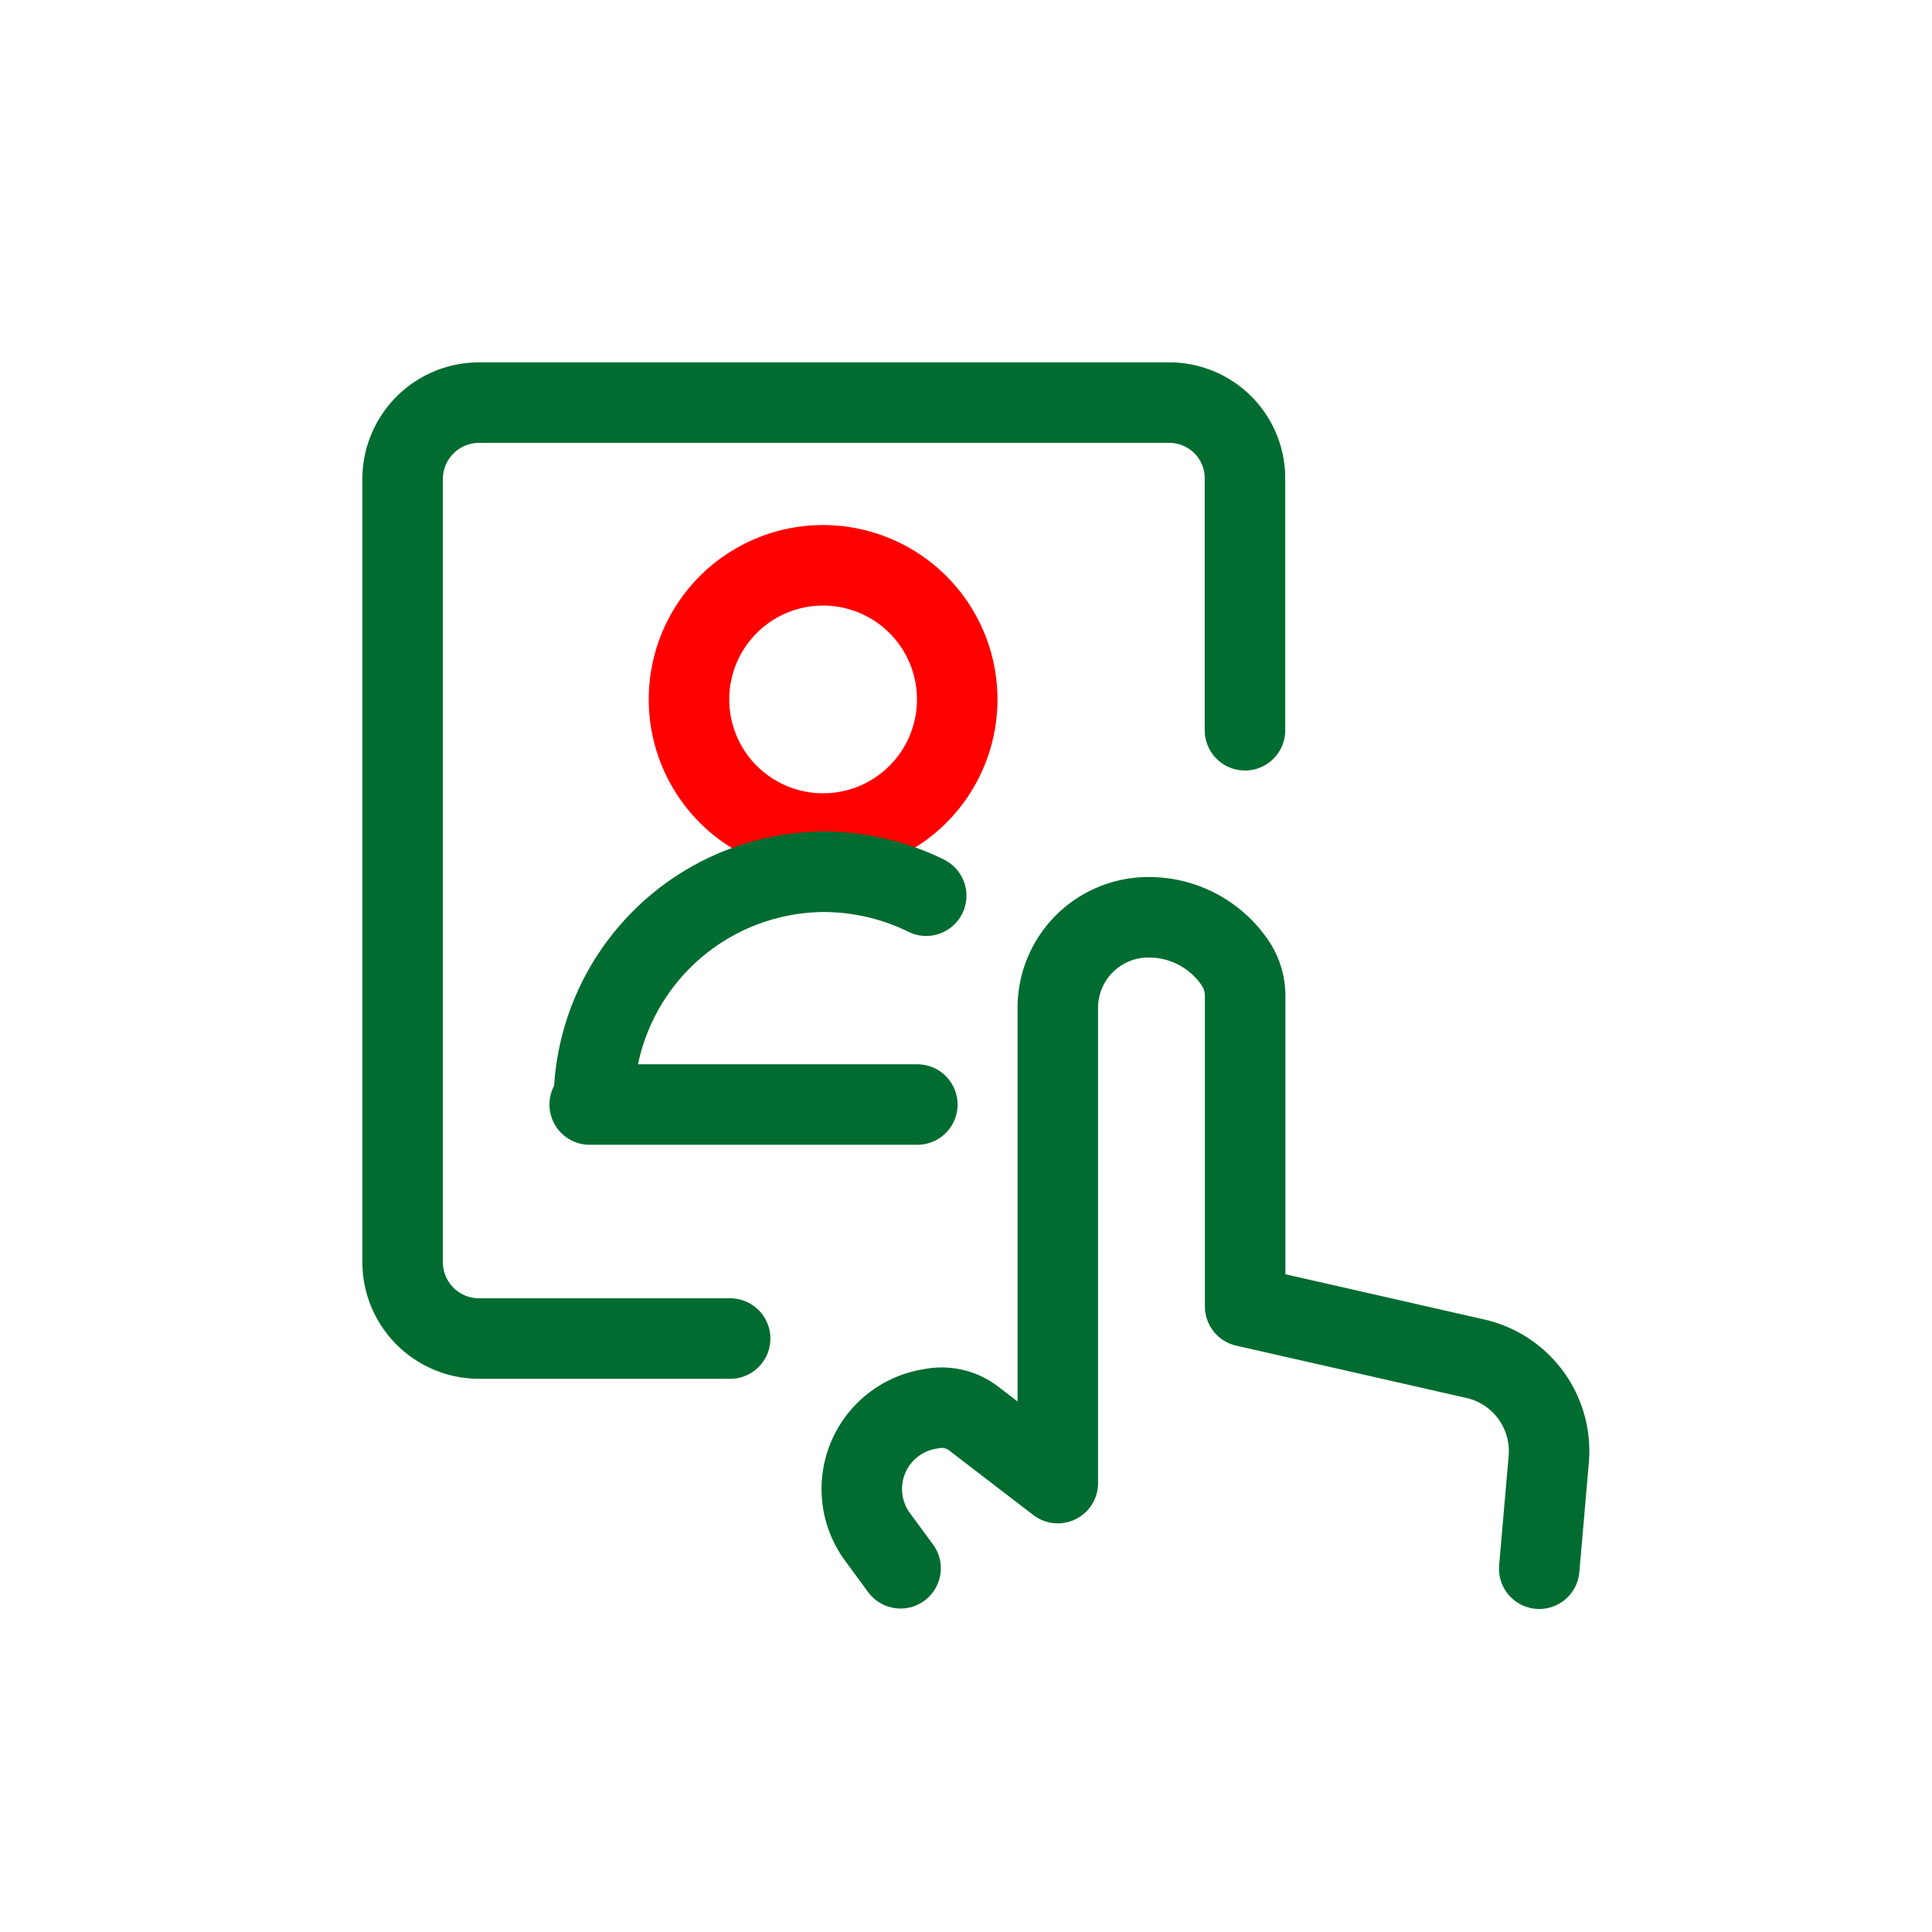 <svg xmlns="http://www.w3.org/2000/svg" width="48" height="48" viewBox="0 0 48 48">
  <g id="Grupo_21286" data-name="Grupo 21286" transform="translate(-1153.855 -244.964)">
    <g id="Grupo_16373" data-name="Grupo 16373">
      <g id="Grupo_16370" data-name="Grupo 16370">
        <g id="Grupo_16277" data-name="Grupo 16277">
          <g id="Grupo_16269" data-name="Grupo 16269">
            <g id="Grupo_16259" data-name="Grupo 16259">
              <g id="Grupo_16234" data-name="Grupo 16234">
                <g id="Grupo_16193" data-name="Grupo 16193">
                  <g id="Grupo_15839" data-name="Grupo 15839">
                    <g id="Grupo_15836" data-name="Grupo 15836">
                      <rect id="Rectángulo_235" data-name="Rectángulo 235" width="48" height="48" transform="translate(1153.855 244.964)" fill="none"/>
                    </g>
                  </g>
                </g>
              </g>
            </g>
          </g>
        </g>
      </g>
      <g id="streamline-icon-job-seach-profile_50x50" data-name="streamline-icon-job-seach-profile 50x50" transform="translate(-2 -2.001)">
        <path id="Trazado_4539" data-name="Trazado 4539" d="M1192.5,284.148l.236-2.717a2.354,2.354,0,0,0-1.823-2.5l-5.72-1.3v-7.67a1.458,1.458,0,0,0-.263-.882,2.582,2.582,0,0,0-2.155-1.115,2.249,2.249,0,0,0-2.236,2.264c0,.038,0,.078,0,.117v11.676l-2.085-1.6a1.31,1.31,0,0,0-1.071-.245,2.013,2.013,0,0,0-1.339,3.161l.588.8" transform="translate(1.597 1.791)" fill="none" stroke="#006c30" stroke-linecap="round" stroke-linejoin="round" stroke-width="2"/>
        <path id="Trazado_4540" data-name="Trazado 4540" d="M1173.995,280.221h-6.237a1.9,1.9,0,0,1-1.9-1.9V258.868a1.9,1.9,0,0,1,1.9-1.9h17.148a1.88,1.88,0,0,1,1.88,1.88h0v6.26" transform="translate(0 0)" fill="none" stroke="#006c30" stroke-linecap="round" stroke-linejoin="round" stroke-width="2"/>
        <path id="Trazado_4541" data-name="Trazado 4541" d="M1171.976,263.775a3.332,3.332,0,1,0,3.332-3.332h0A3.331,3.331,0,0,0,1171.976,263.775Z" transform="translate(0.997 0.567)" fill="none" stroke="red" stroke-linecap="round" stroke-linejoin="round" stroke-width="2"/>
        <path id="Trazado_4542" data-name="Trazado 4542" d="M1178.2,267.585a5.78,5.78,0,0,0-2.558-.594,5.747,5.747,0,0,0-5.7,5.712" transform="translate(0.666 1.633)" fill="none" stroke="#006c30" stroke-linecap="round" stroke-linejoin="round" stroke-width="2"/>
        <path id="Trazado_4543" data-name="Trazado 4543" d="M1169.855,271.964h8.14" transform="translate(0.651 2.443)" fill="none" stroke="#006c30" stroke-linecap="round" stroke-linejoin="round" stroke-width="2"/>
      </g>
    </g>
  </g>
</svg>
